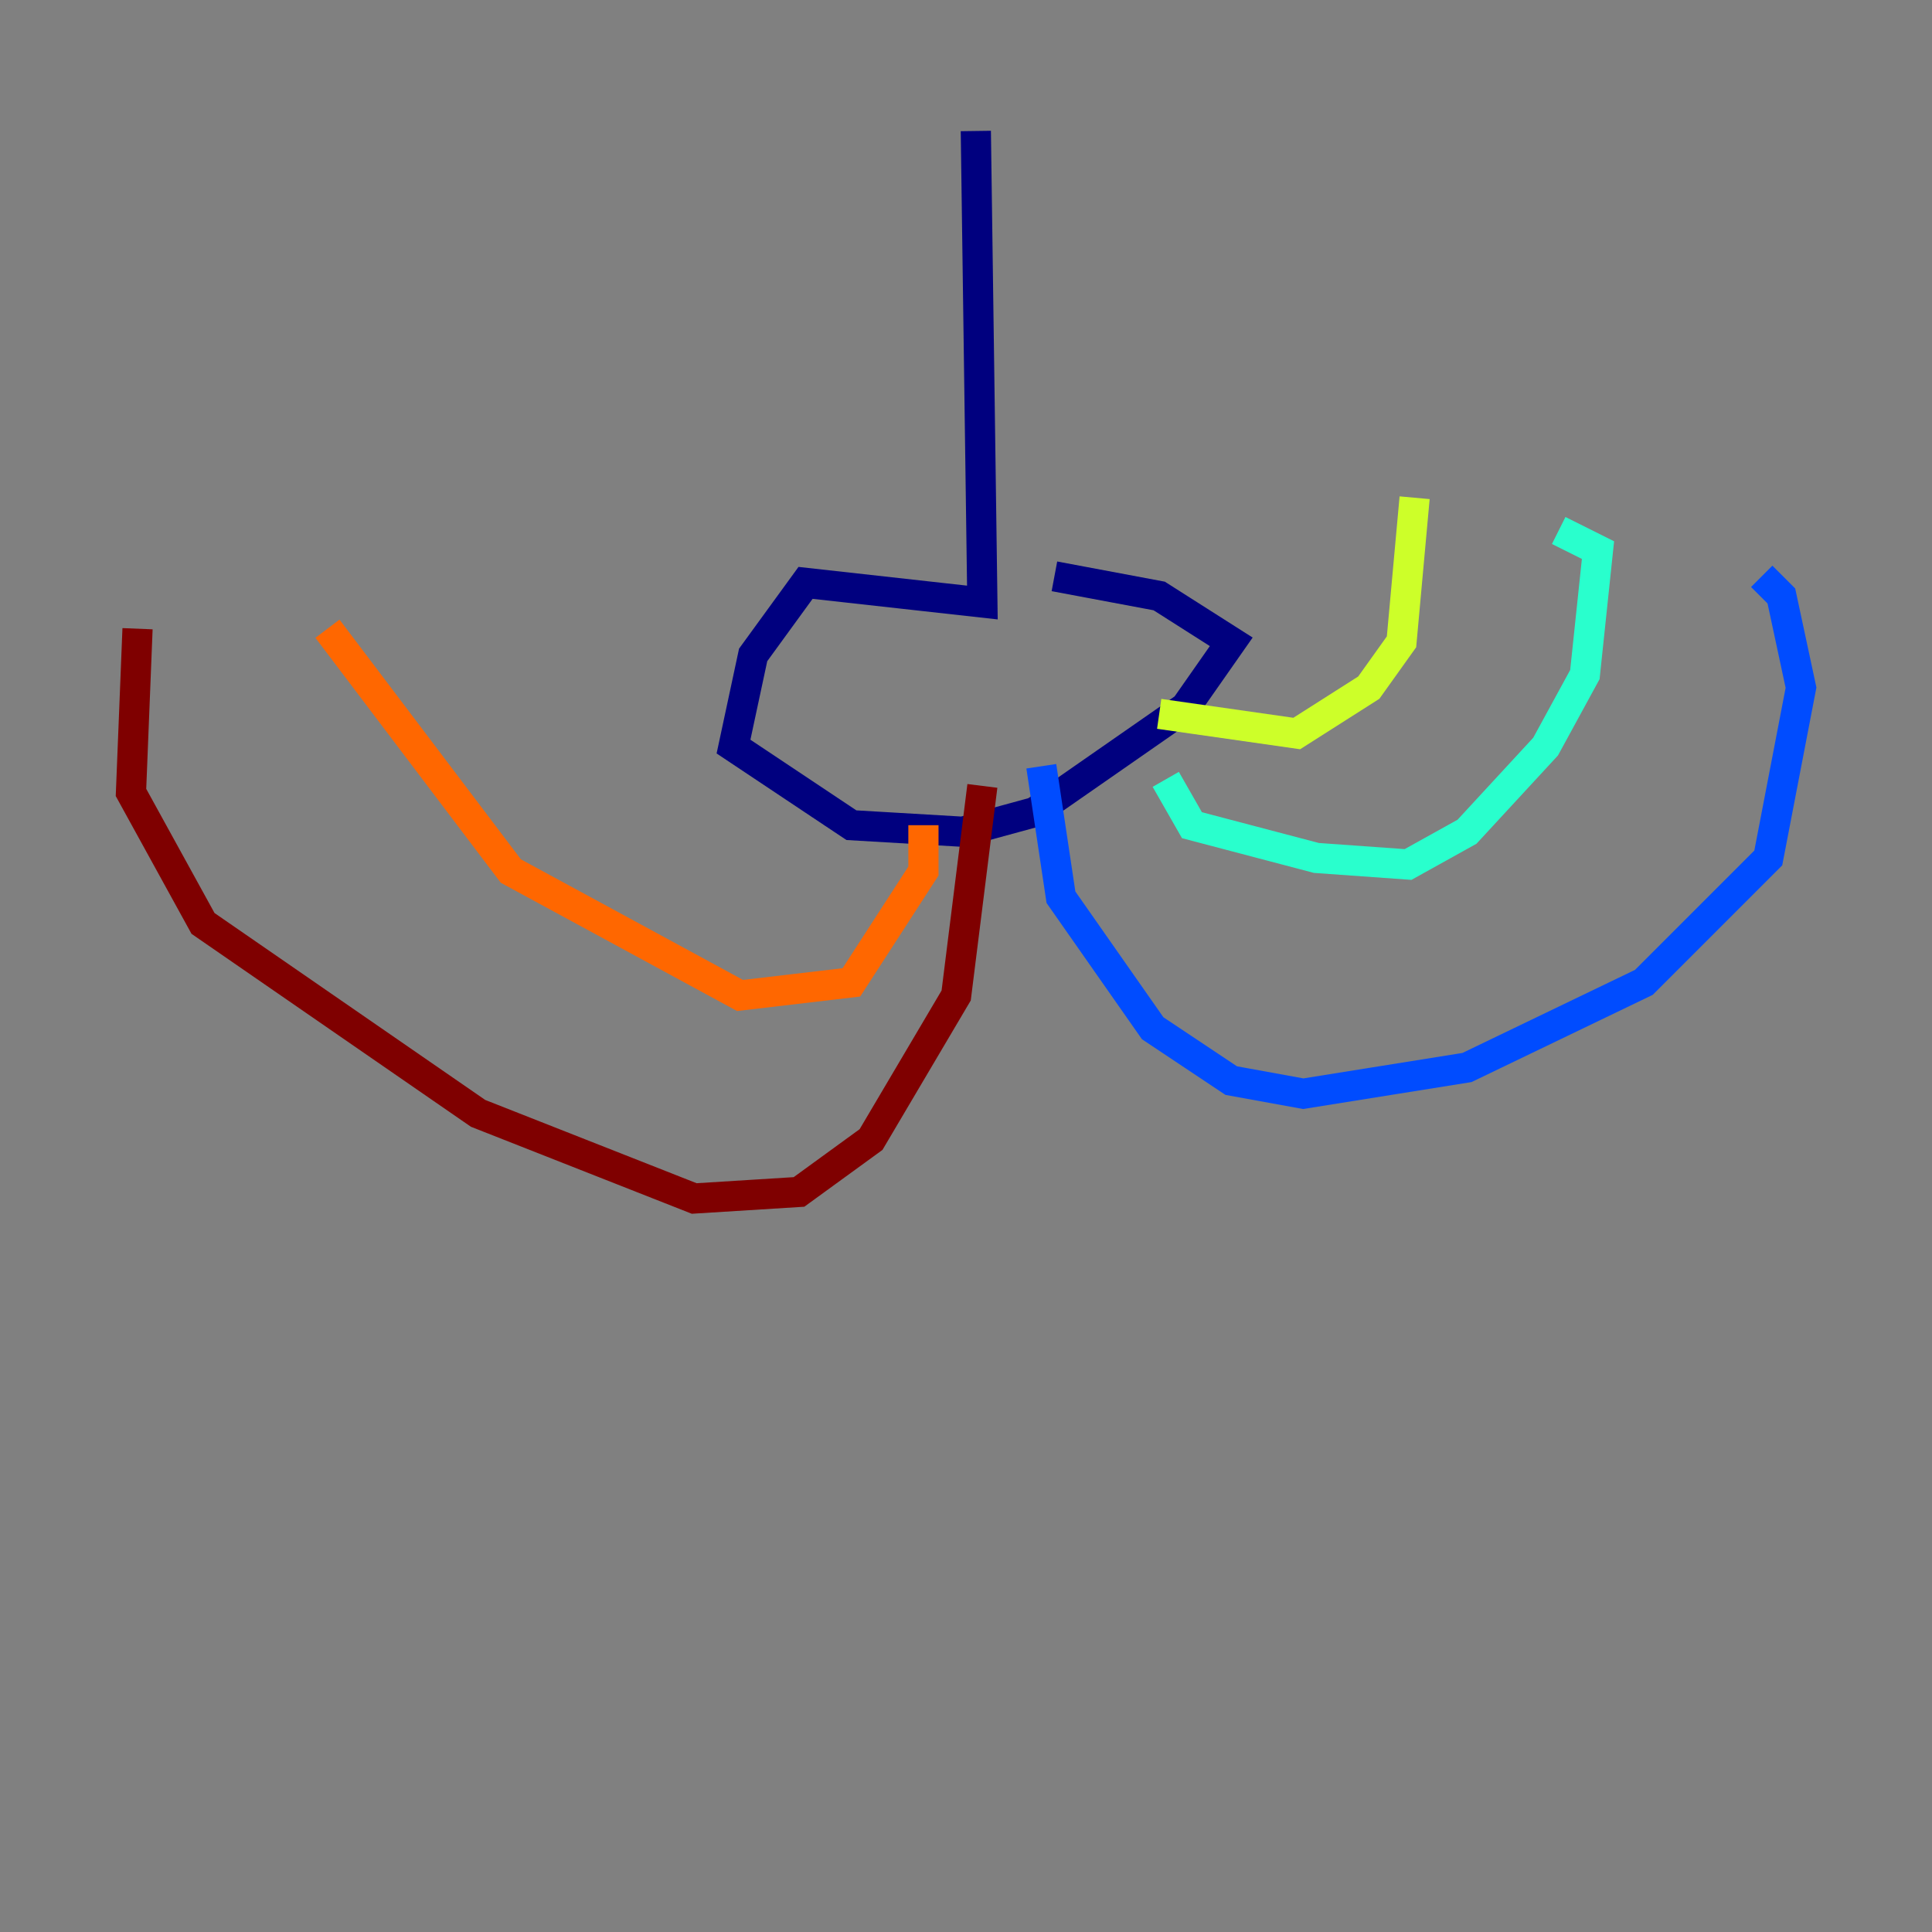 <?xml version="1.0" encoding="utf-8" ?>
<svg baseProfile="tiny" height="128" version="1.2" viewBox="0,0,128,128" width="128" xmlns="http://www.w3.org/2000/svg" xmlns:ev="http://www.w3.org/2001/xml-events" xmlns:xlink="http://www.w3.org/1999/xlink"><rect x="0" y="0" width="128" height="128" fill="#808080" stroke="none"/><defs /><polyline fill="none" points="64.651,8.678 65.085,39.919 53.37,38.617 49.898,43.39 48.597,49.464 56.407,54.671 63.783,55.105 68.556,53.803 78.536,46.861 81.573,42.522 76.8,39.485 69.858,38.183" stroke="#00007f" stroke-width="2" /><polyline fill="none" points="68.99,50.766 70.291,59.444 76.366,68.122 81.573,71.593 86.346,72.461 97.193,70.725 108.909,65.085 117.153,56.841 119.322,45.559 118.02,39.485 116.719,38.183" stroke="#004cff" stroke-width="2" /><polyline fill="none" points="77.234,51.634 78.969,54.671 87.214,56.841 93.288,57.275 97.193,55.105 102.4,49.464 105.003,44.691 105.871,36.447 103.268,35.146" stroke="#29ffcd" stroke-width="2" /><polyline fill="none" points="76.8,47.295 85.912,48.597 90.685,45.559 92.854,42.522 93.722,32.976" stroke="#cdff29" stroke-width="2" /><polyline fill="none" points="61.18,54.671 61.18,57.709 56.407,65.085 49.031,65.953 33.844,57.709 21.695,41.654" stroke="#ff6700" stroke-width="2" /><polyline fill="none" points="65.085,52.068 63.349,65.953 57.709,75.498 52.936,78.969 45.993,79.403 31.675,73.763 13.451,61.18 8.678,52.502 9.112,41.654" stroke="#7f0000" stroke-width="2" /></svg>